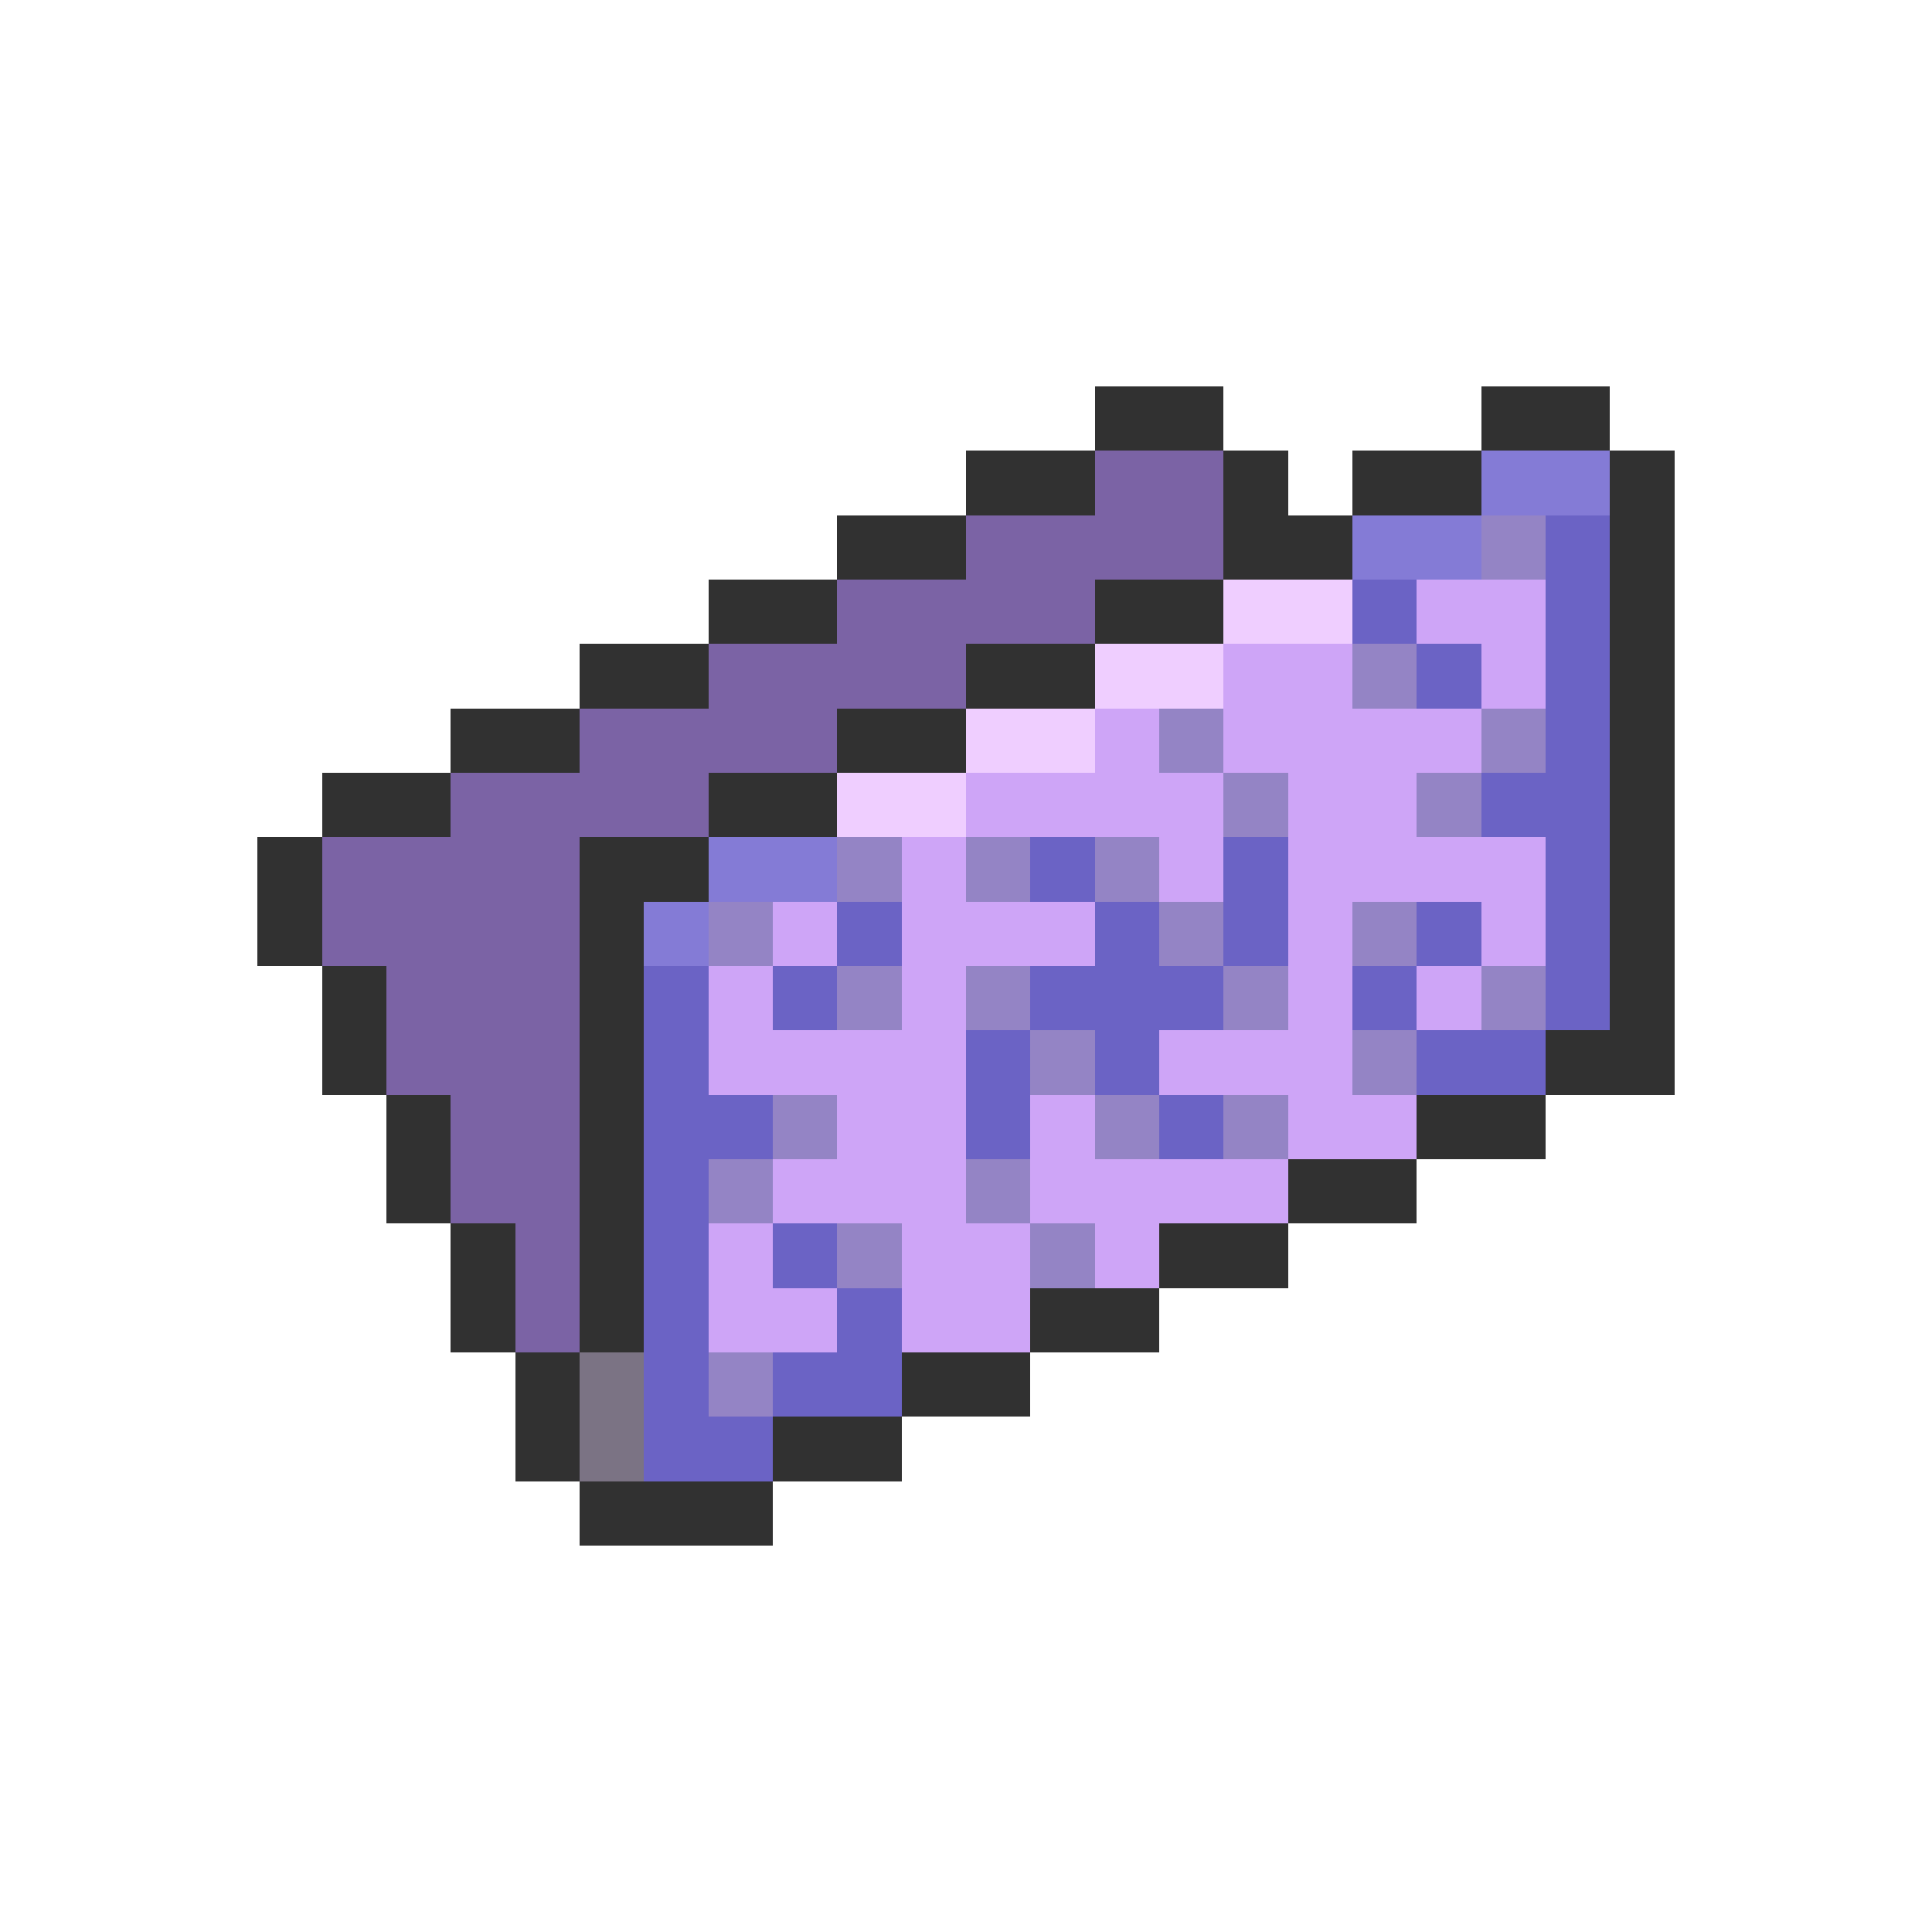 <svg xmlns="http://www.w3.org/2000/svg" viewBox="0 -0.5 30 30" shape-rendering="crispEdges">
<path stroke="#313131" d="M17 6h2M23 6h2M15 7h2M19 7h1M21 7h2M25 7h1M13 8h2M19 8h2M25 8h1M11 9h2M17 9h2M25 9h1M9 10h2M15 10h2M25 10h1M7 11h2M13 11h2M25 11h1M5 12h2M11 12h2M25 12h1M4 13h1M9 13h2M25 13h1M4 14h1M9 14h1M25 14h1M5 15h1M9 15h1M25 15h1M5 16h1M9 16h1M24 16h2M6 17h1M9 17h1M22 17h2M6 18h1M9 18h1M20 18h2M7 19h1M9 19h1M18 19h2M7 20h1M9 20h1M16 20h2M8 21h1M14 21h2M8 22h1M12 22h2M9 23h3" />
<path stroke="#7b63a5" d="M17 7h2M15 8h4M13 9h4M11 10h4M9 11h4M7 12h4M5 13h4M5 14h4M6 15h3M6 16h3M7 17h2M7 18h2M8 19h1M8 20h1" />
<path stroke="#847bd6" d="M23 7h2M21 8h2M11 13h2M10 14h1" />
<path stroke="#9484c5" d="M23 8h1M21 10h1M18 11h1M23 11h1M19 12h1M22 12h1M13 13h1M15 13h1M17 13h1M11 14h1M18 14h1M21 14h1M13 15h1M15 15h1M19 15h1M23 15h1M16 16h1M21 16h1M12 17h1M17 17h1M19 17h1M11 18h1M15 18h1M13 19h1M16 19h1M11 21h1" />
<path stroke="#6b63c5" d="M24 8h1M21 9h1M24 9h1M22 10h1M24 10h1M24 11h1M23 12h2M16 13h1M19 13h1M24 13h1M13 14h1M17 14h1M19 14h1M22 14h1M24 14h1M10 15h1M12 15h1M16 15h3M21 15h1M24 15h1M10 16h1M15 16h1M17 16h1M22 16h2M10 17h2M15 17h1M18 17h1M10 18h1M10 19h1M12 19h1M10 20h1M13 20h1M10 21h1M12 21h2M10 22h2" />
<path stroke="#efceff" d="M19 9h2M17 10h2M15 11h2M13 12h2" />
<path stroke="#cea5f7" d="M22 9h2M19 10h2M23 10h1M17 11h1M19 11h4M15 12h4M20 12h2M14 13h1M18 13h1M20 13h4M12 14h1M14 14h3M20 14h1M23 14h1M11 15h1M14 15h1M20 15h1M22 15h1M11 16h4M18 16h3M13 17h2M16 17h1M20 17h2M12 18h3M16 18h4M11 19h1M14 19h2M17 19h1M11 20h2M14 20h2" />
<path stroke="#7b7384" d="M9 21h1M9 22h1" />
</svg>